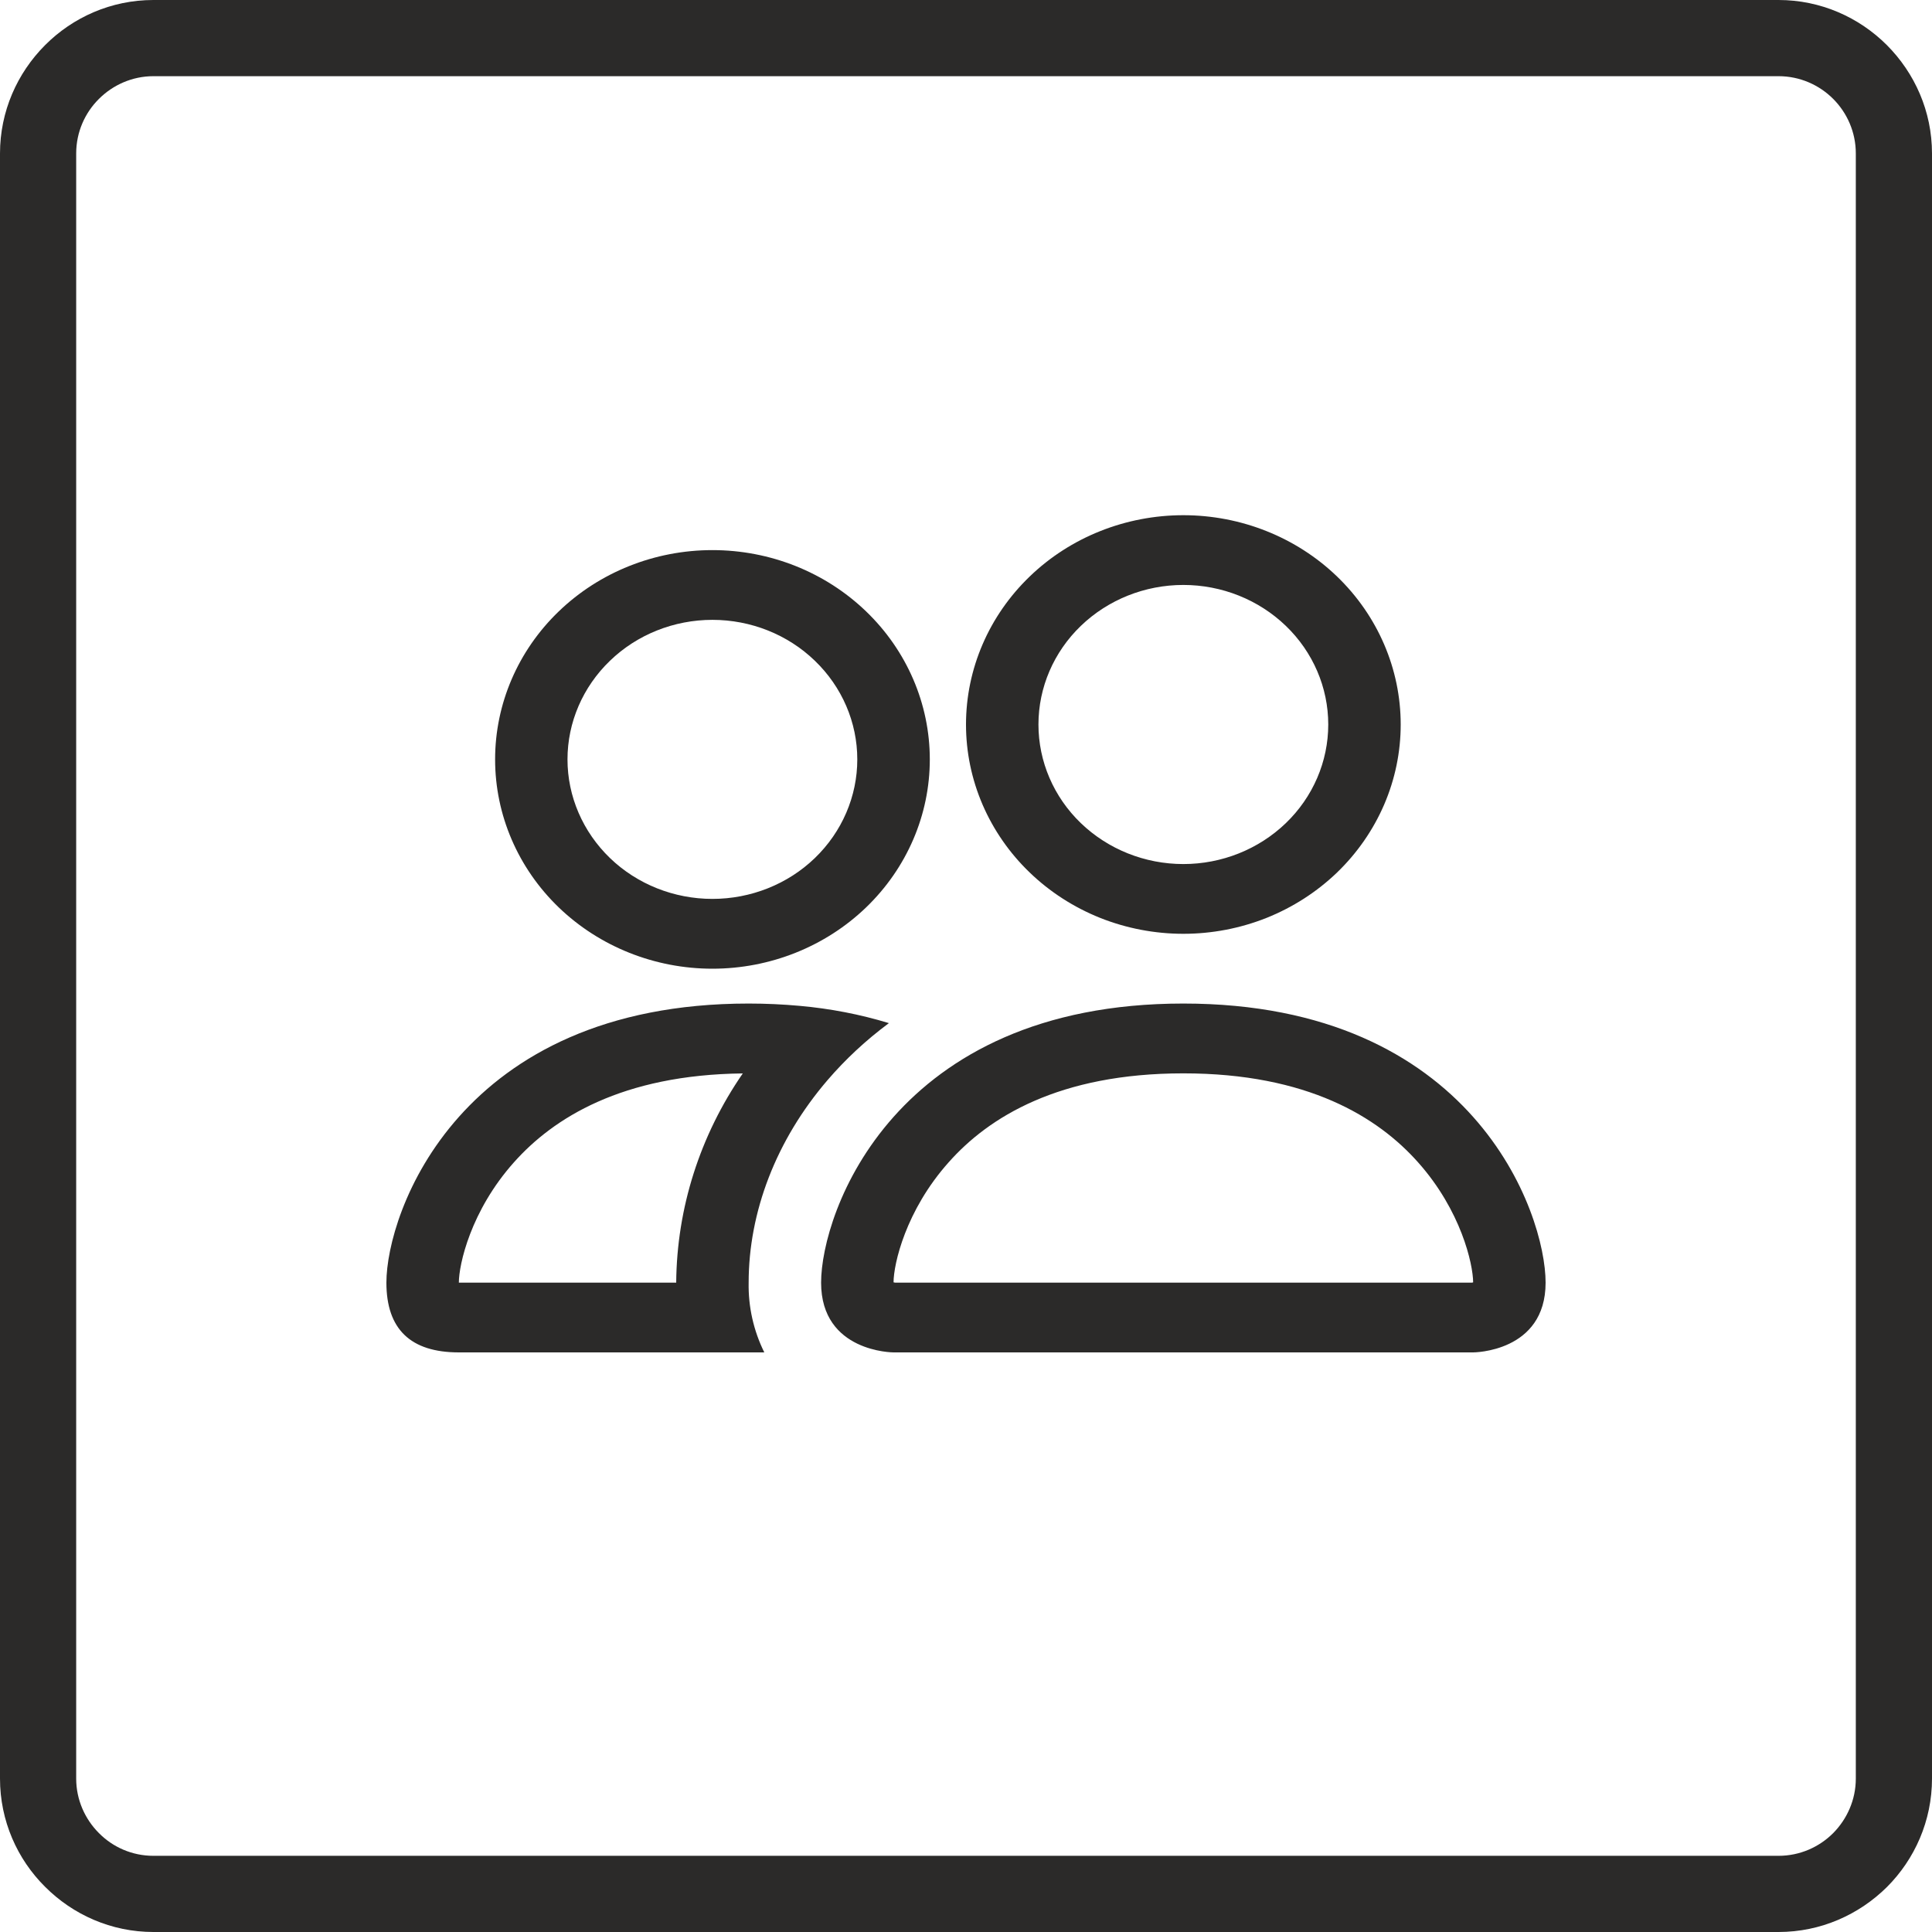 <svg width="30" height="30" viewBox="0 0 30 30" fill="none" xmlns="http://www.w3.org/2000/svg">
<path fill-rule="evenodd" clip-rule="evenodd" d="M27.617 0H2.382C1.726 0 1.13 0.269 0.699 0.702C0.268 1.134 0 1.729 0 2.383V27.618C0 28.273 0.268 28.87 0.701 29.299C1.133 29.732 1.729 30 2.382 30H27.617C28.271 30 28.866 29.732 29.301 29.301C29.732 28.87 30 28.273 30 27.618V2.383C30 1.729 29.732 1.134 29.298 0.699C28.866 0.268 28.271 0 27.617 0ZM2.382 1.183H27.617C27.947 1.183 28.248 1.318 28.465 1.535C28.682 1.752 28.817 2.053 28.817 2.383V27.618C28.817 27.946 28.681 28.247 28.465 28.465C28.248 28.682 27.947 28.817 27.617 28.817H2.382C2.051 28.817 1.751 28.682 1.536 28.464C1.319 28.247 1.183 27.946 1.183 27.618V2.383C1.183 2.053 1.318 1.752 1.536 1.536C1.753 1.319 2.054 1.183 2.382 1.183ZM24 19.917C24 21 22.875 21 22.875 21H13.875C13.875 21 12.75 21 12.75 19.917C12.75 18.833 13.875 15.583 18.375 15.583C22.875 15.583 24 18.833 24 19.917ZM13.875 19.912C13.883 19.914 13.891 19.916 13.9 19.917H22.85C22.855 19.916 22.861 19.915 22.866 19.915L22.875 19.912C22.873 19.627 22.687 18.797 22.02 18.049C21.398 17.349 20.307 16.667 18.375 16.667C16.442 16.667 15.351 17.348 14.73 18.049C14.063 18.797 13.876 19.626 13.875 19.912ZM19.966 12.782C19.544 13.188 18.972 13.417 18.375 13.417C17.778 13.417 17.206 13.188 16.784 12.782C16.362 12.376 16.125 11.825 16.125 11.25C16.125 10.675 16.362 10.124 16.784 9.718C17.206 9.312 17.778 9.083 18.375 9.083C18.972 9.083 19.544 9.312 19.966 9.718C20.388 10.124 20.625 10.675 20.625 11.25C20.625 11.825 20.388 12.376 19.966 12.782ZM21.493 12.494C21.663 12.099 21.75 11.677 21.75 11.25C21.75 10.388 21.394 9.561 20.762 8.952C20.129 8.342 19.27 8 18.375 8C17.48 8 16.621 8.342 15.989 8.952C15.356 9.561 15 10.388 15 11.25C15 11.677 15.087 12.099 15.257 12.494C15.427 12.888 15.675 13.246 15.989 13.548C16.302 13.85 16.674 14.089 17.083 14.253C17.493 14.416 17.932 14.5 18.375 14.5C18.818 14.5 19.257 14.416 19.667 14.253C20.076 14.089 20.448 13.85 20.762 13.548C21.075 13.246 21.323 12.888 21.493 12.494ZM12.419 15.619C12.889 15.661 13.353 15.75 13.803 15.887C13.443 16.154 13.125 16.452 12.851 16.771C12.049 17.704 11.625 18.823 11.625 19.917C11.618 20.291 11.701 20.662 11.868 21H7.125C6.375 21 6 20.639 6 19.917C6 18.833 7.125 15.583 11.625 15.583C11.89 15.583 12.155 15.595 12.419 15.619ZM11.534 16.668C9.658 16.689 8.593 17.36 7.98 18.049C7.309 18.801 7.125 19.635 7.125 19.917H10.5C10.509 18.76 10.869 17.631 11.534 16.668ZM8.676 9.494C8.043 10.103 7.688 10.93 7.688 11.792C7.688 12.654 8.043 13.48 8.676 14.09C9.309 14.699 10.167 15.042 11.062 15.042C11.958 15.042 12.816 14.699 13.449 14.09C14.082 13.48 14.438 12.654 14.438 11.792C14.438 10.93 14.082 10.103 13.449 9.494C12.816 8.884 11.958 8.542 11.062 8.542C10.167 8.542 9.309 8.884 8.676 9.494ZM9.472 10.26C9.893 9.853 10.466 9.625 11.062 9.625C11.659 9.625 12.232 9.853 12.653 10.26C13.075 10.666 13.312 11.217 13.312 11.792C13.312 12.366 13.075 12.917 12.653 13.324C12.232 13.73 11.659 13.958 11.062 13.958C10.466 13.958 9.893 13.73 9.472 13.324C9.05 12.917 8.812 12.366 8.812 11.792C8.812 11.217 9.05 10.666 9.472 10.26Z" fill="#2B2A29"/>
</svg>
